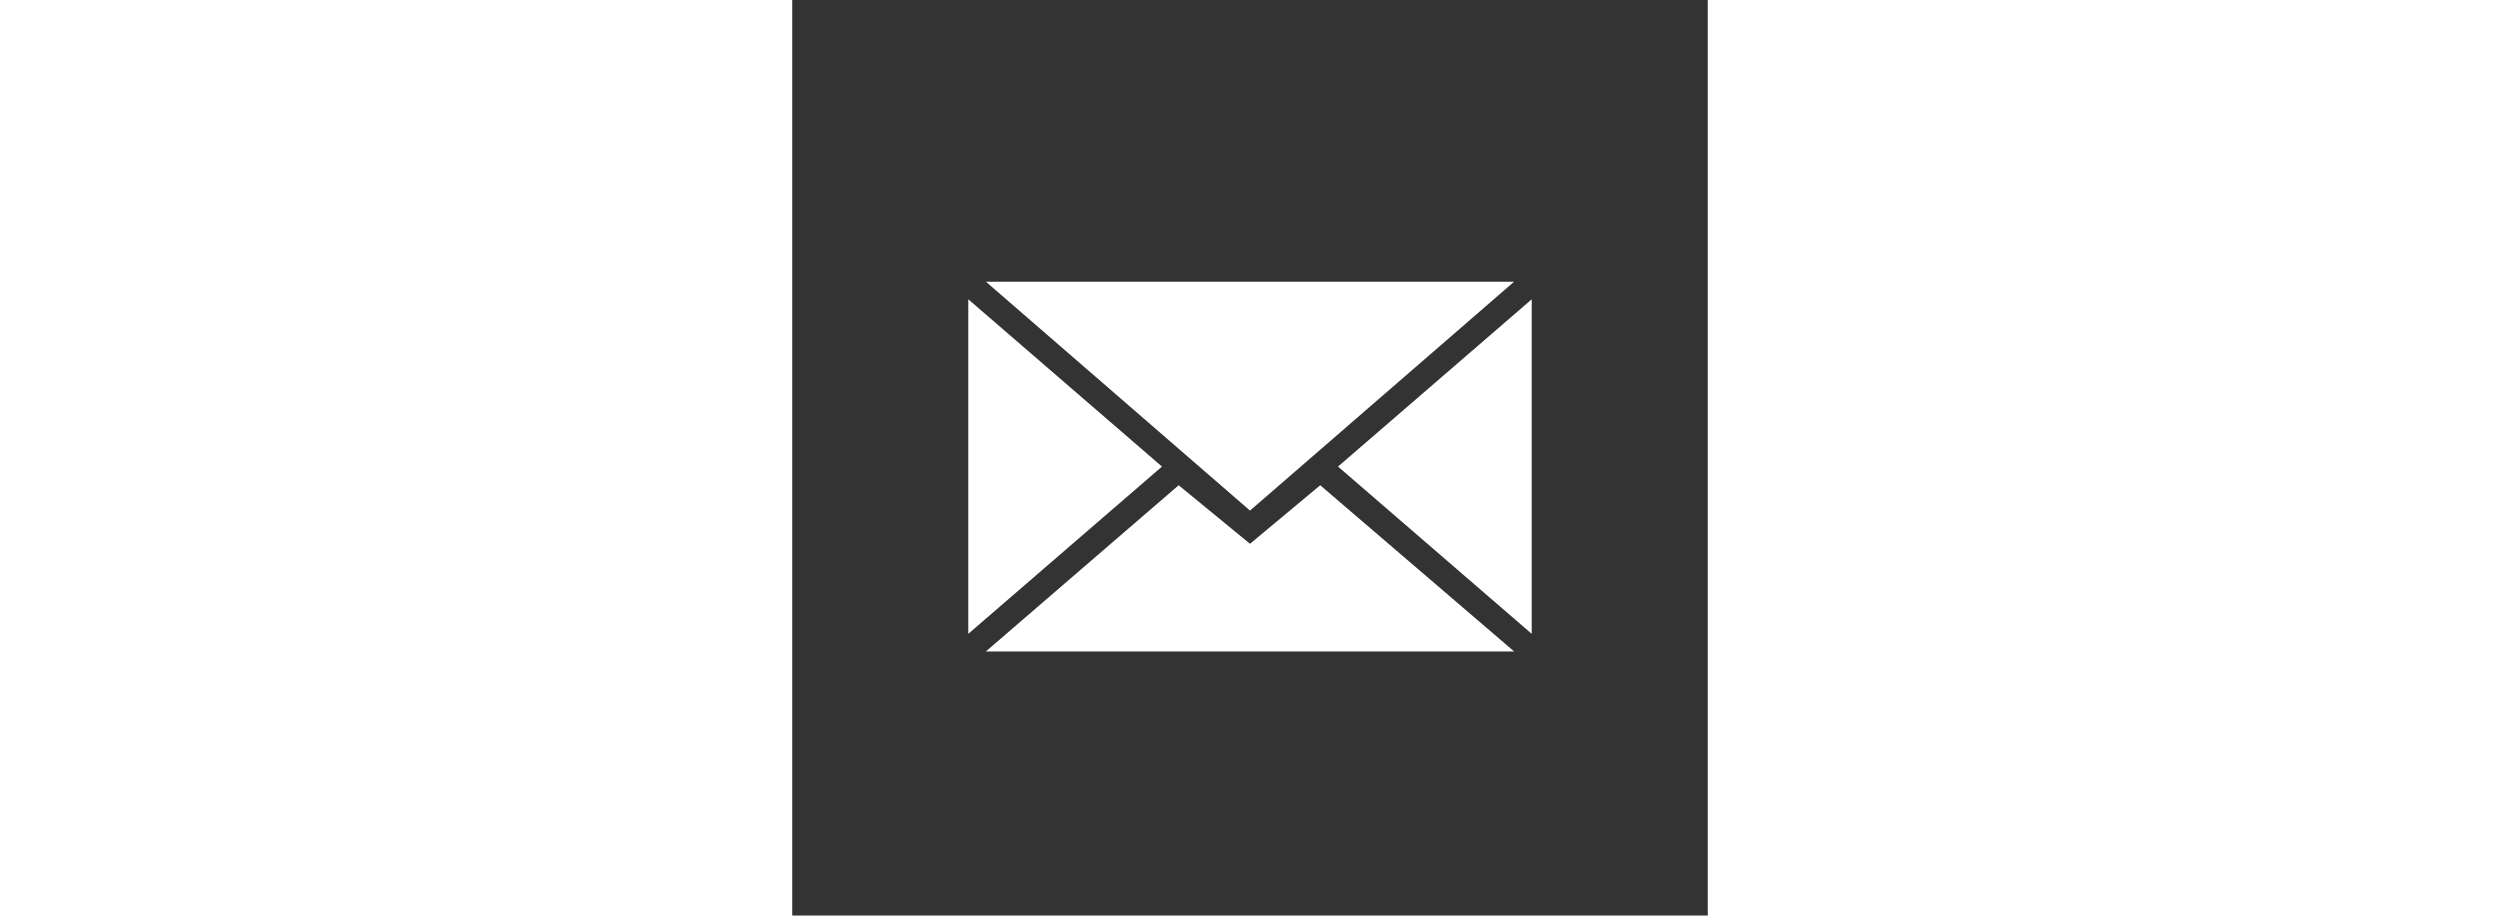 <?xml version="1.0" ?><svg version="1.1" viewBox="0 0 60 60" width="43.349mm" xmlns="http://www.w3.org/2000/svg" xmlns:sketch="http://www.bohemiancoding.com/sketch/ns" xmlns:xlink="http://www.w3.org/1999/xlink"><rect x="0" y="0" width="60" height="60" fill="#333333" stroke="none"/><title/><desc/><defs/><g fill="none" fill-rule="evenodd" id="black" stroke="none" stroke-width="1"><g id="slice" transform="translate(-700, -500)"/><g fill="#ffffff" id="mail" transform="translate(11, 18)"><path d="M19,15.462 L36.308,0.462 L1.692,0.462 L19,15.462 Z M14.325,13.801 L19,17.638 L23.602,13.801 L36.308,24.692 L1.692,24.692 L14.325,13.801 Z M0.538,23.538 L0.538,1.615 L13.231,12.577 L0.538,23.538 Z M37.462,23.538 L37.462,1.615 L24.769,12.577 L37.462,23.538 Z"/></g></g></svg>